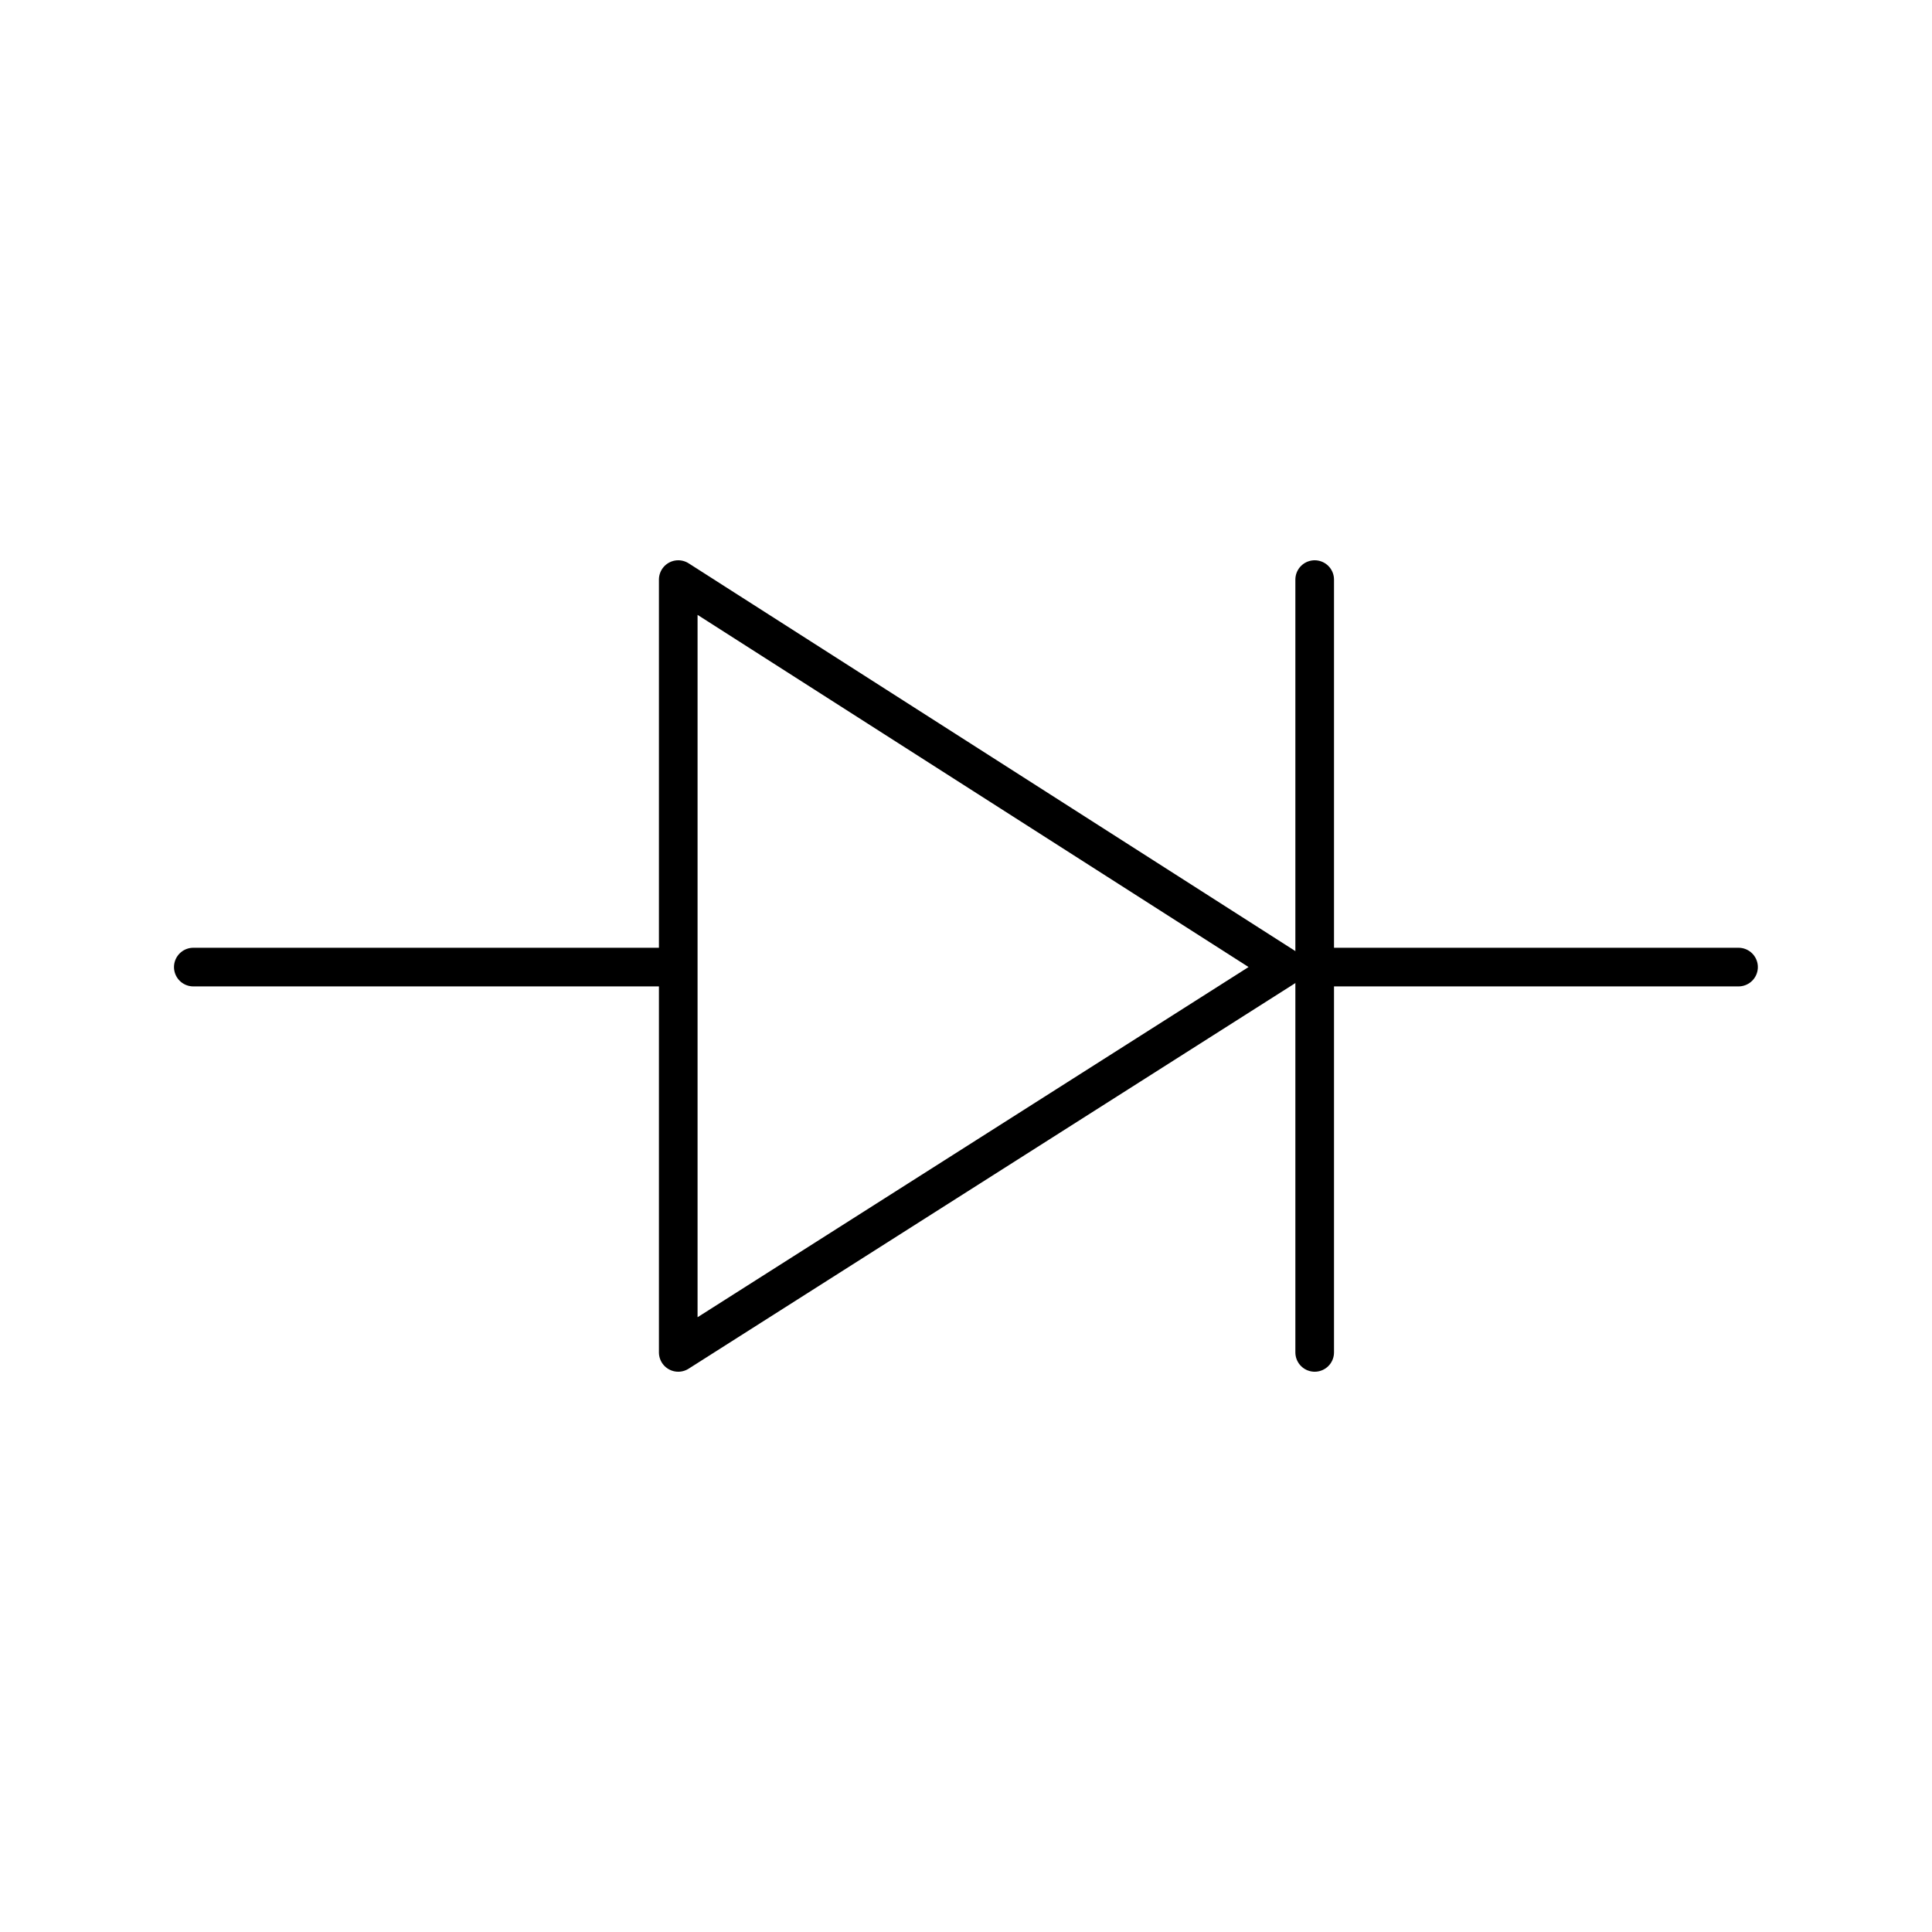 <?xml version="1.0" encoding="utf-8"?>
<!-- Created with "sPlan" (http://www.abacom-online.de) -->
<svg version="1.1" baseProfile="full"
xmlns="http://www.w3.org/2000/svg"
width="50mm" height="50mm"
viewBox="0 0 500 500">
<title>nonlinear_diode</title>
<defs>
<style type="text/css">
<![CDATA[
polyline {stroke-linecap:round; stroke-linejoin:round}
polygon {stroke-linecap:round; stroke-linejoin:round}
path {stroke-linecap:round; stroke-linejoin:round}
circle {stroke-linecap:round; stroke-linejoin:round}
]]>
</style>
</defs>
<polyline points="50.03 250.28 174.16 250.28" fill="none" stroke="rgb(0,0,0)" stroke-width="10" />
<polyline points="342.43 250.28 449.93 250.28" fill="none" stroke="rgb(0,0,0)" stroke-width="10" />
<polyline points="175.53 150.00 175.53 350.00 332.43 250.28 175.53 150.00" fill="none" stroke="rgb(0,0,0)" stroke-width="10" />
<polyline points="340.24 150.00 340.24 350.00" fill="none" stroke="rgb(0,0,0)" stroke-width="10" />
</svg>

